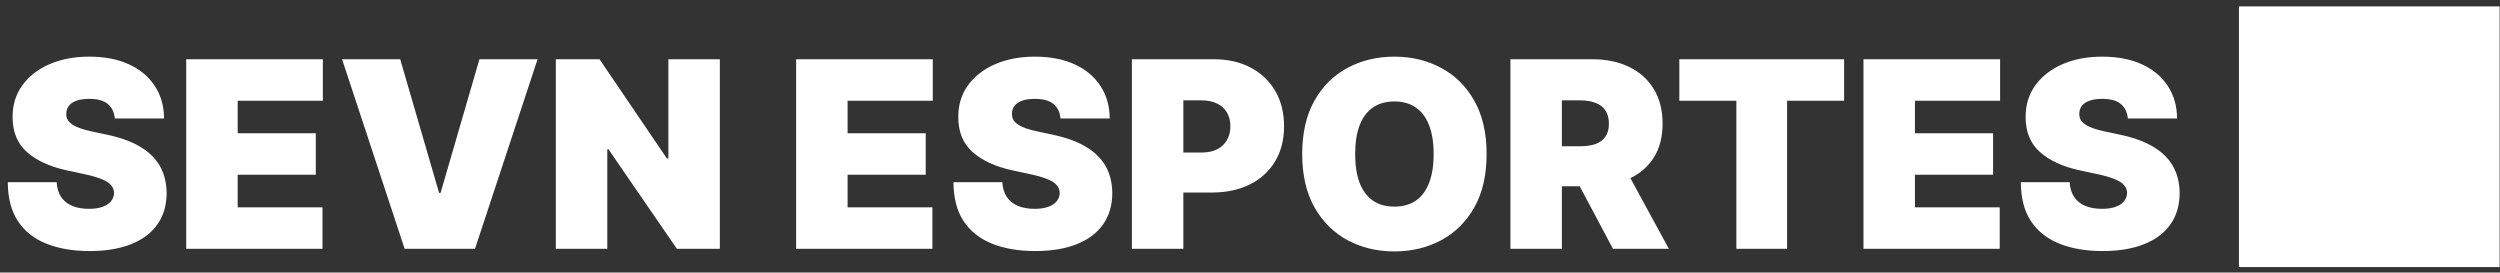 <svg width="211" height="23" viewBox="0 0 211 23" fill="none" xmlns="http://www.w3.org/2000/svg">
<rect x="0" y="0" width="211" height="23" fill="#333333" stroke="none"/>
<path d="M9.689 10C9.648 9.479 9.452 9.073 9.104 8.781C8.76 8.49 8.236 8.344 7.533 8.344C7.085 8.344 6.718 8.398 6.432 8.508C6.15 8.612 5.942 8.755 5.807 8.938C5.671 9.12 5.601 9.328 5.596 9.562C5.585 9.755 5.619 9.93 5.697 10.086C5.781 10.237 5.911 10.375 6.088 10.5C6.265 10.62 6.492 10.729 6.768 10.828C7.044 10.927 7.372 11.016 7.752 11.094L9.064 11.375C9.95 11.562 10.708 11.81 11.338 12.117C11.968 12.425 12.484 12.787 12.885 13.203C13.286 13.615 13.58 14.078 13.768 14.594C13.96 15.109 14.059 15.672 14.065 16.281C14.059 17.333 13.796 18.224 13.275 18.953C12.755 19.682 12.01 20.237 11.041 20.617C10.078 20.997 8.919 21.188 7.564 21.188C6.174 21.188 4.96 20.982 3.924 20.57C2.893 20.159 2.09 19.526 1.518 18.672C0.95 17.812 0.663 16.713 0.658 15.375H4.783C4.809 15.865 4.932 16.276 5.15 16.609C5.369 16.943 5.676 17.195 6.072 17.367C6.473 17.539 6.95 17.625 7.502 17.625C7.965 17.625 8.354 17.568 8.666 17.453C8.979 17.338 9.216 17.18 9.377 16.977C9.538 16.773 9.622 16.542 9.627 16.281C9.622 16.037 9.541 15.823 9.385 15.641C9.234 15.453 8.984 15.287 8.635 15.141C8.286 14.99 7.814 14.849 7.221 14.719L5.627 14.375C4.21 14.068 3.093 13.555 2.275 12.836C1.463 12.112 1.059 11.125 1.064 9.875C1.059 8.859 1.33 7.971 1.877 7.211C2.429 6.445 3.192 5.849 4.166 5.422C5.145 4.995 6.268 4.781 7.533 4.781C8.825 4.781 9.942 4.997 10.885 5.43C11.828 5.862 12.554 6.471 13.065 7.258C13.58 8.039 13.841 8.953 13.846 10H9.689ZM15.717 21V5H27.248V8.5H20.061V11.25H26.654V14.75H20.061V17.5H27.217V21H15.717ZM33.777 5L37.059 16.281H37.184L40.465 5H45.371L40.09 21H34.152L28.871 5H33.777ZM60.756 5V21H57.131L51.35 12.594H51.256V21H46.912V5H50.6L56.287 13.375H56.412V5H60.756ZM67.193 21V5H78.725V8.5H71.537V11.25H78.131V14.75H71.537V17.5H78.693V21H67.193ZM89.504 10C89.462 9.479 89.267 9.073 88.918 8.781C88.574 8.49 88.051 8.344 87.348 8.344C86.9 8.344 86.533 8.398 86.246 8.508C85.965 8.612 85.757 8.755 85.621 8.938C85.486 9.12 85.415 9.328 85.41 9.562C85.4 9.755 85.434 9.93 85.512 10.086C85.595 10.237 85.725 10.375 85.902 10.5C86.079 10.62 86.306 10.729 86.582 10.828C86.858 10.927 87.186 11.016 87.566 11.094L88.879 11.375C89.764 11.562 90.522 11.81 91.152 12.117C91.783 12.425 92.298 12.787 92.699 13.203C93.1 13.615 93.394 14.078 93.582 14.594C93.775 15.109 93.874 15.672 93.879 16.281C93.874 17.333 93.611 18.224 93.09 18.953C92.569 19.682 91.824 20.237 90.856 20.617C89.892 20.997 88.733 21.188 87.379 21.188C85.988 21.188 84.775 20.982 83.738 20.57C82.707 20.159 81.905 19.526 81.332 18.672C80.764 17.812 80.478 16.713 80.473 15.375H84.598C84.624 15.865 84.746 16.276 84.965 16.609C85.184 16.943 85.491 17.195 85.887 17.367C86.288 17.539 86.764 17.625 87.316 17.625C87.78 17.625 88.168 17.568 88.481 17.453C88.793 17.338 89.03 17.18 89.191 16.977C89.353 16.773 89.436 16.542 89.441 16.281C89.436 16.037 89.356 15.823 89.199 15.641C89.048 15.453 88.798 15.287 88.449 15.141C88.1 14.99 87.629 14.849 87.035 14.719L85.441 14.375C84.025 14.068 82.908 13.555 82.09 12.836C81.277 12.112 80.874 11.125 80.879 9.875C80.874 8.859 81.144 7.971 81.691 7.211C82.243 6.445 83.007 5.849 83.981 5.422C84.96 4.995 86.082 4.781 87.348 4.781C88.639 4.781 89.757 4.997 90.699 5.43C91.642 5.862 92.368 6.471 92.879 7.258C93.394 8.039 93.655 8.953 93.66 10H89.504ZM95.531 21V5H102.438C103.625 5 104.664 5.234 105.555 5.703C106.445 6.172 107.138 6.831 107.633 7.68C108.128 8.529 108.375 9.521 108.375 10.656C108.375 11.802 108.12 12.794 107.609 13.633C107.104 14.471 106.393 15.117 105.477 15.57C104.565 16.023 103.5 16.25 102.281 16.25H98.156V12.875H101.406C101.917 12.875 102.352 12.787 102.711 12.609C103.076 12.427 103.354 12.169 103.547 11.836C103.745 11.503 103.844 11.109 103.844 10.656C103.844 10.198 103.745 9.807 103.547 9.484C103.354 9.156 103.076 8.906 102.711 8.734C102.352 8.557 101.917 8.469 101.406 8.469H99.875V21H95.531ZM125.469 13C125.469 14.781 125.122 16.284 124.43 17.508C123.737 18.727 122.802 19.651 121.625 20.281C120.448 20.906 119.135 21.219 117.688 21.219C116.229 21.219 114.911 20.904 113.734 20.273C112.563 19.638 111.63 18.711 110.938 17.492C110.25 16.268 109.906 14.771 109.906 13C109.906 11.219 110.25 9.719 110.938 8.5C111.63 7.276 112.563 6.352 113.734 5.727C114.911 5.096 116.229 4.781 117.688 4.781C119.135 4.781 120.448 5.096 121.625 5.727C122.802 6.352 123.737 7.276 124.43 8.5C125.122 9.719 125.469 11.219 125.469 13ZM121 13C121 12.042 120.872 11.234 120.617 10.578C120.367 9.917 119.995 9.417 119.5 9.078C119.01 8.734 118.406 8.562 117.688 8.562C116.969 8.562 116.362 8.734 115.867 9.078C115.378 9.417 115.005 9.917 114.75 10.578C114.5 11.234 114.375 12.042 114.375 13C114.375 13.958 114.5 14.768 114.75 15.43C115.005 16.086 115.378 16.586 115.867 16.93C116.362 17.268 116.969 17.438 117.688 17.438C118.406 17.438 119.01 17.268 119.5 16.93C119.995 16.586 120.367 16.086 120.617 15.43C120.872 14.768 121 13.958 121 13ZM127.479 21V5H134.385C135.572 5 136.611 5.216 137.502 5.648C138.393 6.081 139.085 6.703 139.58 7.516C140.075 8.328 140.322 9.302 140.322 10.438C140.322 11.583 140.067 12.55 139.557 13.336C139.051 14.122 138.34 14.716 137.424 15.117C136.512 15.518 135.447 15.719 134.229 15.719H130.104V12.344H133.354C133.864 12.344 134.299 12.281 134.658 12.156C135.023 12.026 135.301 11.82 135.494 11.539C135.692 11.258 135.791 10.891 135.791 10.438C135.791 9.979 135.692 9.607 135.494 9.32C135.301 9.029 135.023 8.815 134.658 8.68C134.299 8.539 133.864 8.469 133.354 8.469H131.822V21H127.479ZM136.854 13.656L140.854 21H136.135L132.229 13.656H136.854ZM141.736 8.5V5H155.643V8.5H150.83V21H146.549V8.5H141.736ZM157.277 21V5H168.809V8.5H161.621V11.25H168.215V14.75H161.621V17.5H168.777V21H157.277ZM179.588 10C179.546 9.479 179.351 9.073 179.002 8.781C178.658 8.49 178.135 8.344 177.432 8.344C176.984 8.344 176.617 8.398 176.33 8.508C176.049 8.612 175.84 8.755 175.705 8.938C175.57 9.12 175.499 9.328 175.494 9.562C175.484 9.755 175.518 9.93 175.596 10.086C175.679 10.237 175.809 10.375 175.986 10.5C176.163 10.62 176.39 10.729 176.666 10.828C176.942 10.927 177.27 11.016 177.65 11.094L178.963 11.375C179.848 11.562 180.606 11.81 181.236 12.117C181.867 12.425 182.382 12.787 182.783 13.203C183.184 13.615 183.479 14.078 183.666 14.594C183.859 15.109 183.958 15.672 183.963 16.281C183.958 17.333 183.695 18.224 183.174 18.953C182.653 19.682 181.908 20.237 180.939 20.617C179.976 20.997 178.817 21.188 177.463 21.188C176.072 21.188 174.859 20.982 173.822 20.57C172.791 20.159 171.989 19.526 171.416 18.672C170.848 17.812 170.562 16.713 170.557 15.375H174.682C174.708 15.865 174.83 16.276 175.049 16.609C175.268 16.943 175.575 17.195 175.971 17.367C176.372 17.539 176.848 17.625 177.4 17.625C177.864 17.625 178.252 17.568 178.564 17.453C178.877 17.338 179.114 17.18 179.275 16.977C179.437 16.773 179.52 16.542 179.525 16.281C179.52 16.037 179.439 15.823 179.283 15.641C179.132 15.453 178.882 15.287 178.533 15.141C178.184 14.99 177.713 14.849 177.119 14.719L175.525 14.375C174.109 14.068 172.992 13.555 172.174 12.836C171.361 12.112 170.958 11.125 170.963 9.875C170.958 8.859 171.229 7.971 171.775 7.211C172.327 6.445 173.09 5.849 174.064 5.422C175.044 4.995 176.166 4.781 177.432 4.781C178.723 4.781 179.84 4.997 180.783 5.43C181.726 5.862 182.452 6.471 182.963 7.258C183.479 8.039 183.739 8.953 183.744 10H179.588ZM188.967 22.54H210.967V0.54H188.967V22.54Z" fill="white"/>
</svg>

